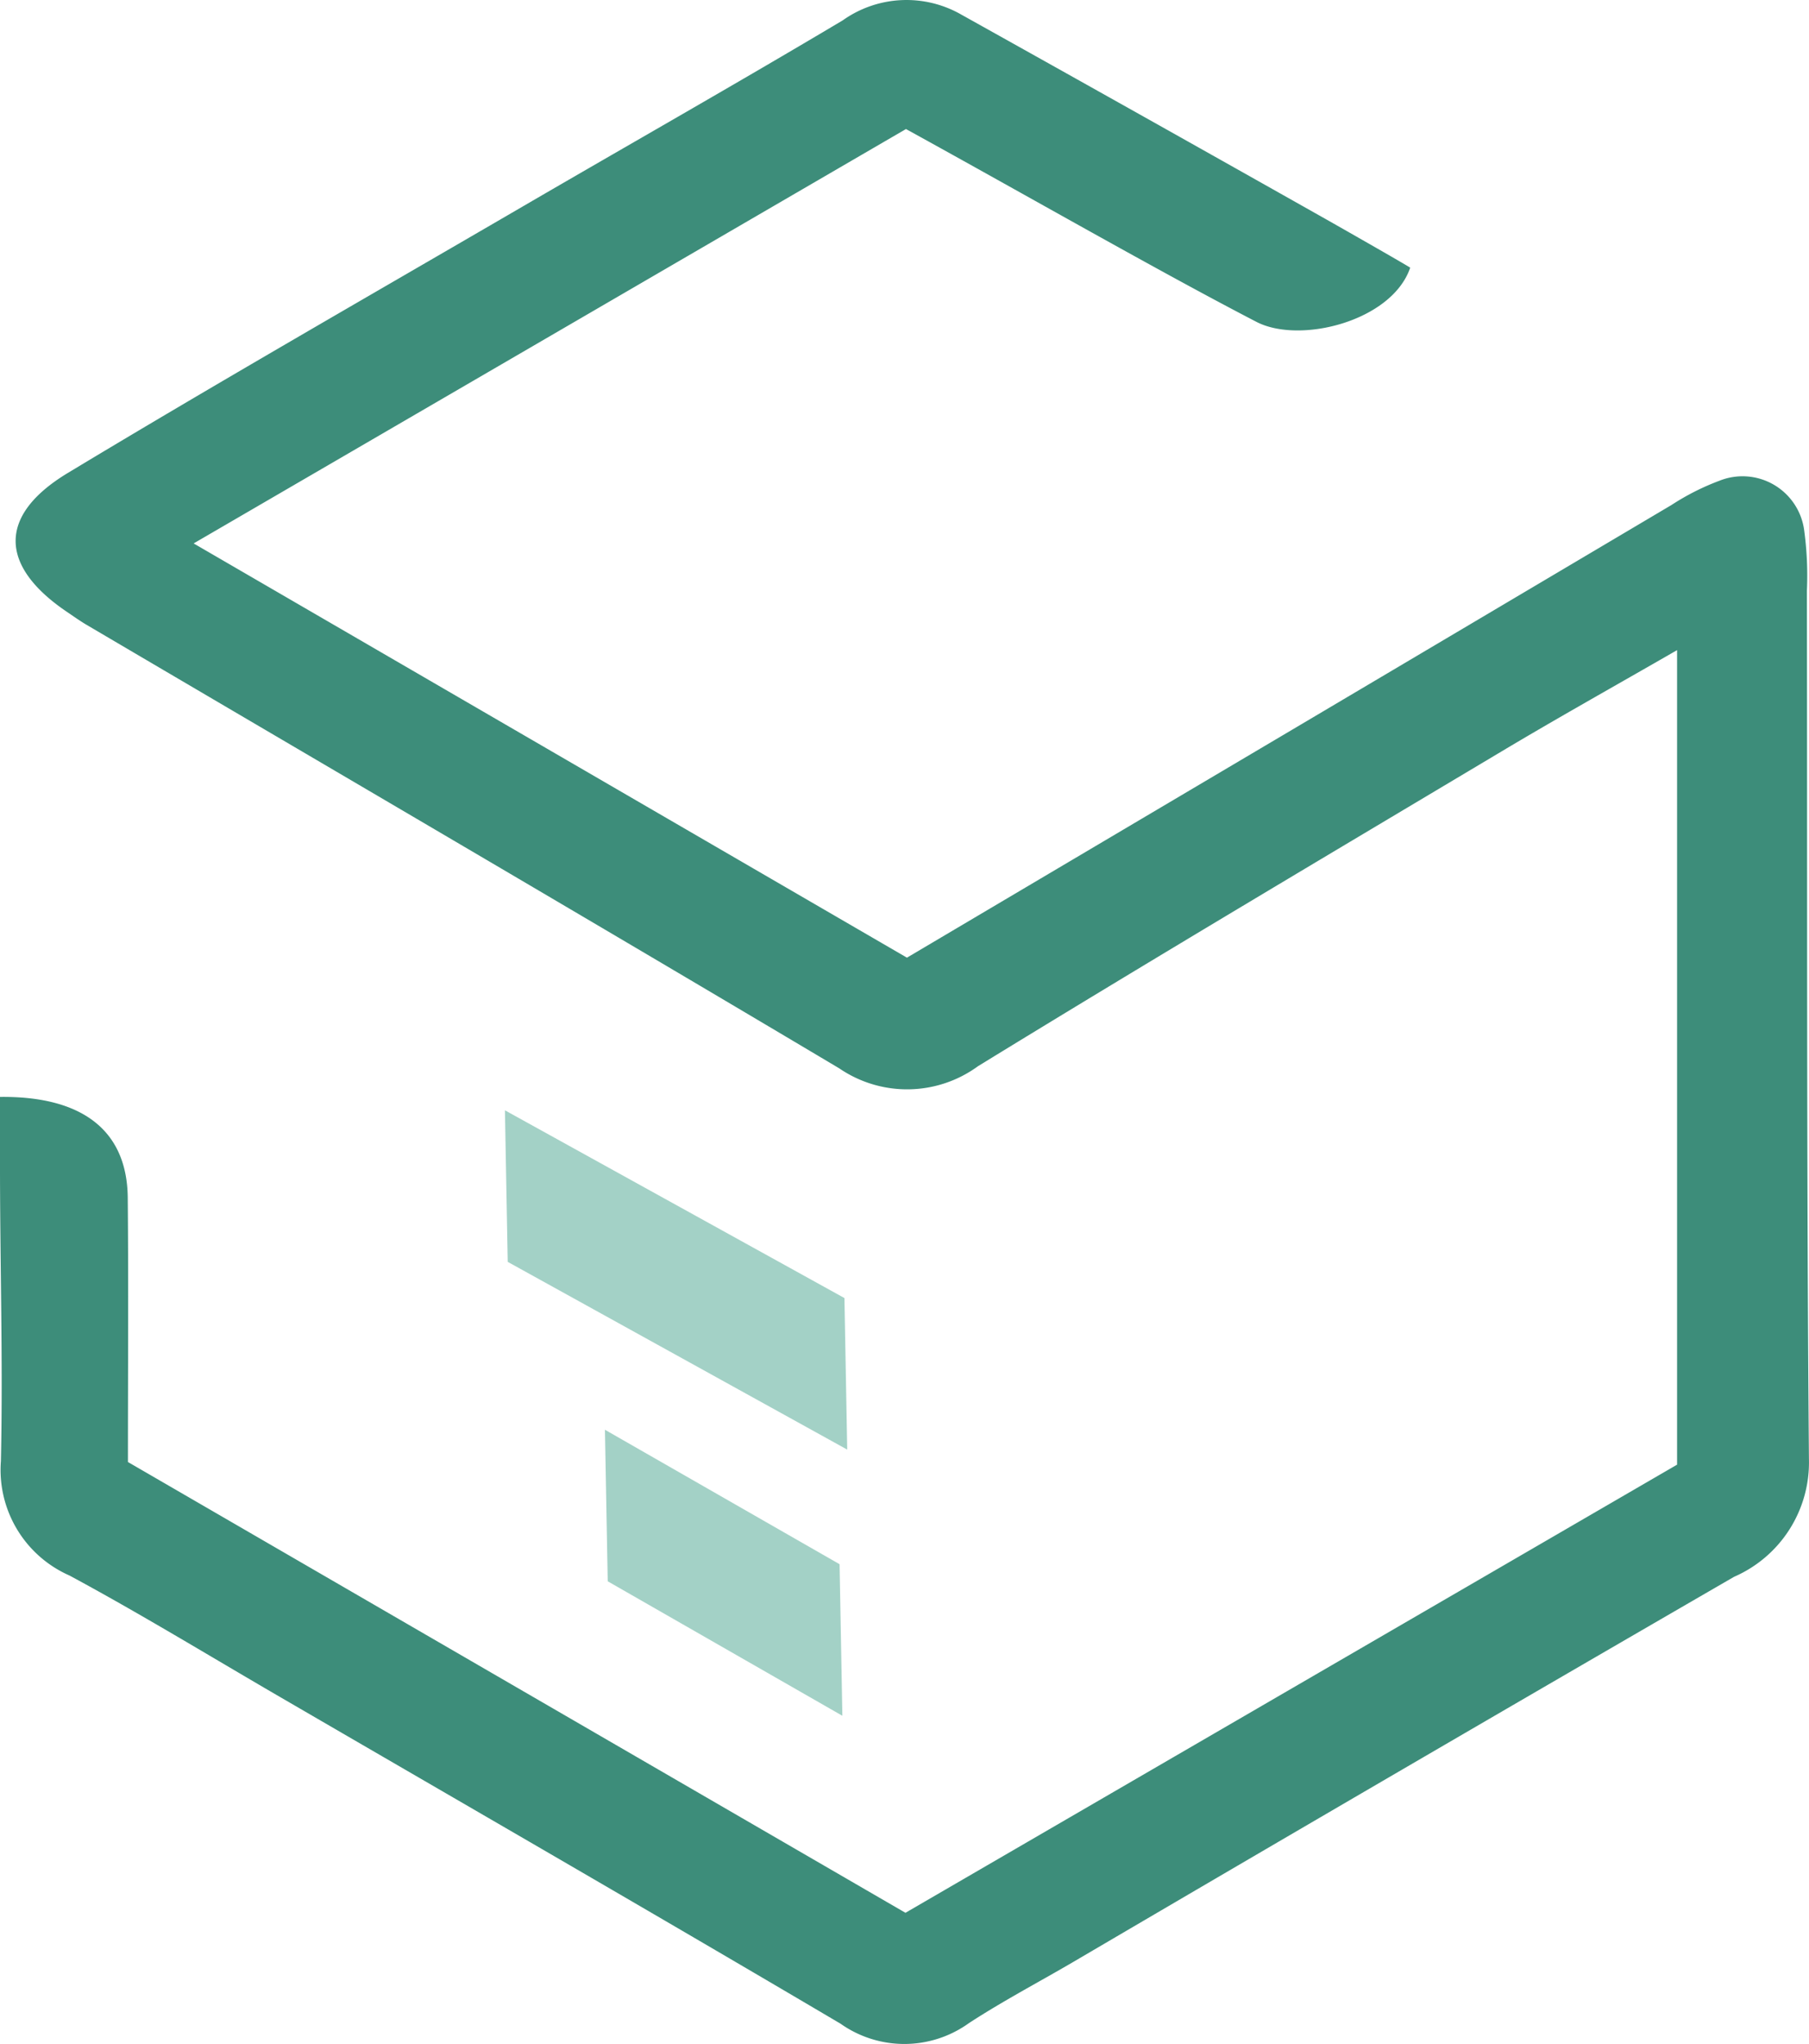 <?xml version="1.0" encoding="UTF-8" standalone="no"?>
<!-- Created with Inkscape (http://www.inkscape.org/) -->

<svg
   width="49.889"
   height="56.373"
   viewBox="0 0 49.889 56.373"
   version="1.1"
   id="svg1"
   xml:space="preserve"
   xmlns:inkscape="http://www.inkscape.org/namespaces/inkscape"
   xmlns:sodipodi="http://sodipodi.sourceforge.net/DTD/sodipodi-0.dtd"
   xmlns="http://www.w3.org/2000/svg"
   xmlns:svg="http://www.w3.org/2000/svg"><sodipodi:namedview
     id="namedview1"
     pagecolor="#ffffff"
     bordercolor="#000000"
     borderopacity="0.25"
     inkscape:showpageshadow="2"
     inkscape:pageopacity="0.0"
     inkscape:pagecheckerboard="0"
     inkscape:deskcolor="#d1d1d1"
     inkscape:document-units="px"><inkscape:page
       x="0"
       y="0"
       width="49.889"
       height="56.373"
       id="page2"
       margin="0"
       bleed="0" /></sodipodi:namedview><defs
     id="defs1"><style
       id="style1">.a{fill:none;}.b{clip-path:url(#a);}.c{fill:#37474f;}.d{fill:#2979ff;}.e{fill:#ff9100;}</style></defs><g
     inkscape:label="Camada 1"
     inkscape:groupmode="layer"
     id="layer1"
     transform="translate(-161.798,-142.43)"><g
       id="g1"
       inkscape:label="ícone ceos"
       style="fill:#3d8d7a;fill-opacity:1"><path
         class="d"
         d="M 34.648,8.88 C 31.948,7.48 28.32,5.399 24.985,3.563 L 5.34,14.992 25.012,26.417 c 3.67,-2.172 7.266,-4.3 10.86,-6.427 q 5.113,-3.028 10.225,-6.058 a 6.744,6.744 0 0 1 1.319,-0.668 1.715,1.715 0 0 1 2.343,1.388 9.258,9.258 0 0 1 0.072,1.646 c 0.013,7.982 -0.011,15.963 0.056,23.944 a 3.44,3.44 0 0 1 -2.064,3.251 q -9.143,5.293 -18.254,10.64 c -0.951,0.555 -1.927,1.069 -2.848,1.67 a 3.048,3.048 0 0 1 -3.54,0.016 C 18.017,52.77 12.822,49.773 7.637,46.758 5.737,45.652 3.854,44.503 1.917,43.458 A 3.182,3.182 0 0 1 0.025,40.3 C 0.086,37.5 -0.005,34.687 0,31.88 c 0,-0.578 0,0.247 0,-1.622 2.2,-0.026 3.506,0.869 3.523,2.784 0.022,2.416 0.005,4.831 0.005,7.285 L 24.971,52.76 46.251,40.4 V 17.935 c -1.749,1.007 -3.313,1.88 -4.851,2.8 -4.819,2.876 -9.646,5.739 -14.428,8.675 a 3.314,3.314 0 0 1 -3.825,0.061 C 16.247,25.364 9.309,21.311 2.387,17.237 2.198,17.125 2.018,16.996 1.836,16.873 c -1.855,-1.26 -1.9,-2.653 0.027,-3.82 4.144,-2.5 8.349,-4.905 12.532,-7.342 2.948,-1.717 5.917,-3.4 8.845,-5.145 a 3.038,3.038 0 0 1 3.27,-0.16 q 5.044,2.815 10.075,5.654 c 0.331,0.187 2.075,1.18 2.306,1.326 -0.5,1.474 -3.041,2.119 -4.243,1.494"
         id="path5"
         transform="translate(161.798,142.426)"
         style="fill:#3d8d7a;fill-opacity:1" /><path
         class="e"
         d="m 75.837,170.812 -0.077,-4.18 9.363,5.178 0.077,4.18 z"
         transform="translate(99.963,6.421)"
         id="path6"
         style="fill:#a3d1c6;fill-opacity:1" /><path
         class="e"
         d="m 90.846,218.743 -0.077,-4.18 6.471,3.709 0.077,4.18 z"
         transform="translate(87.712,-32.7)"
         id="path7"
         style="fill:#a3d1c6;fill-opacity:1" /></g></g></svg>
